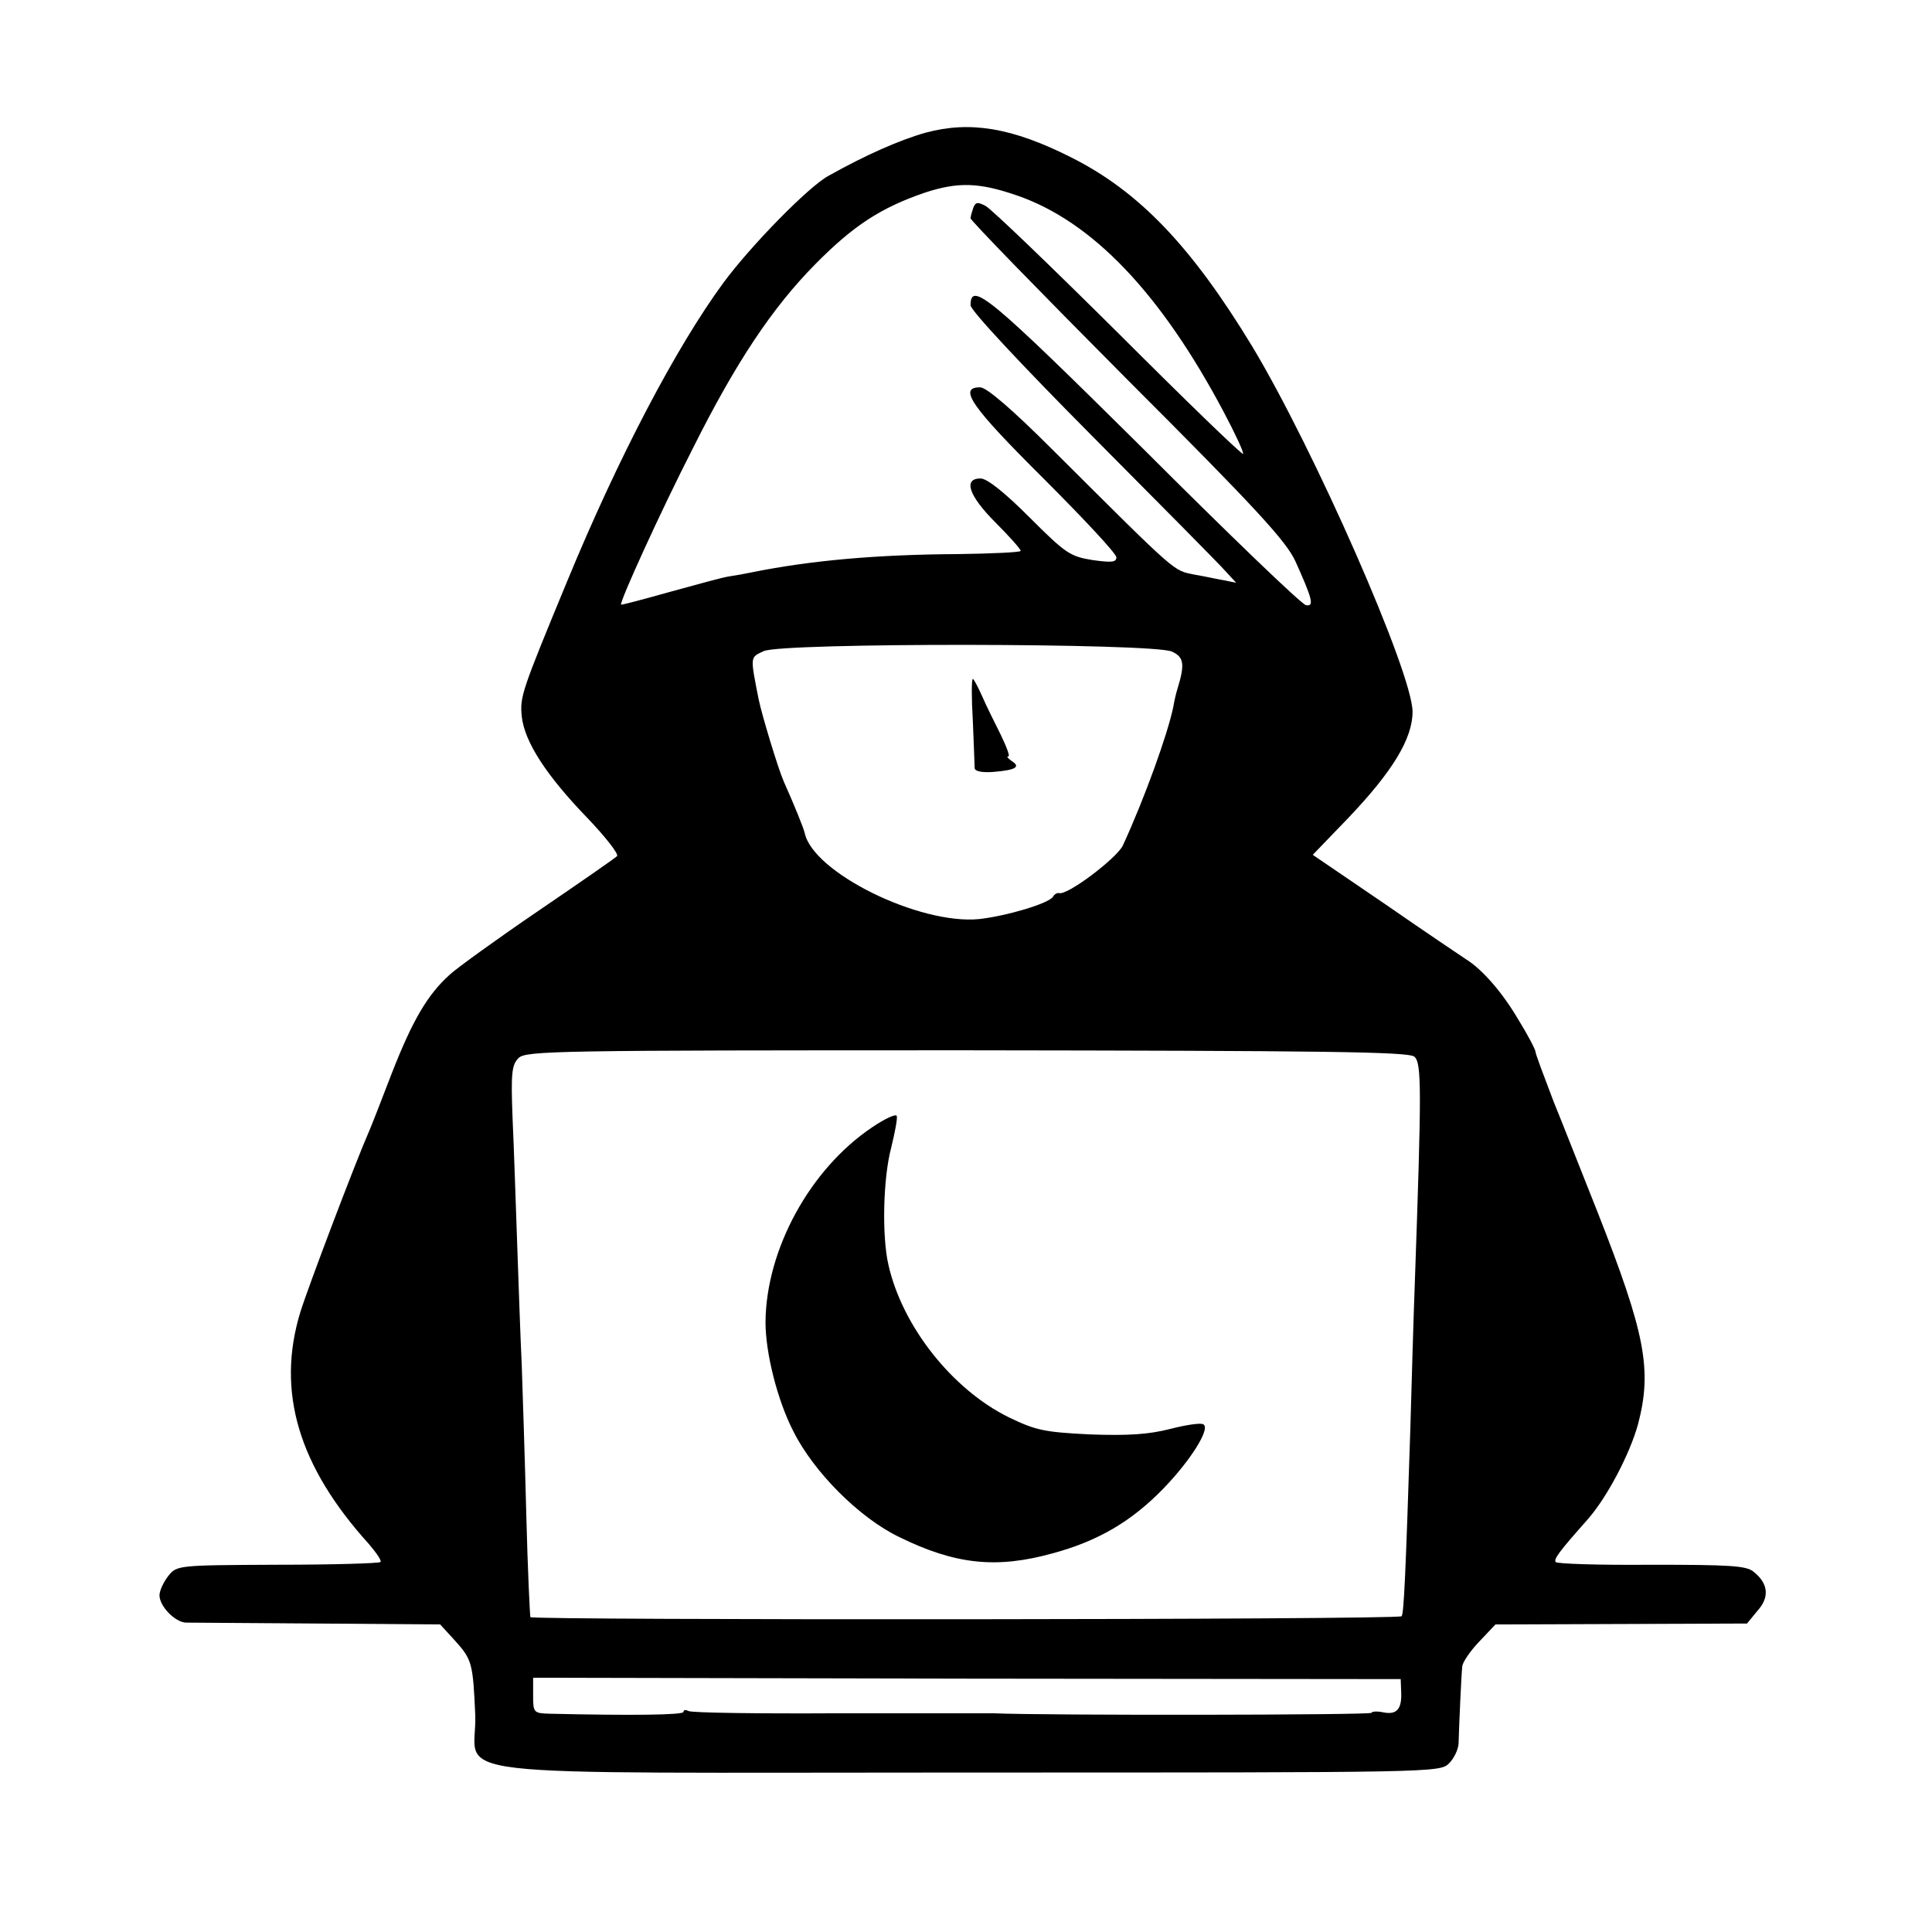 <?xml version="1.0" standalone="no"?>
<!DOCTYPE svg PUBLIC "-//W3C//DTD SVG 20010904//EN"
 "http://www.w3.org/TR/2001/REC-SVG-20010904/DTD/svg10.dtd">
<svg version="1.0" xmlns="http://www.w3.org/2000/svg"
 width="424pt" height="424pt" viewBox="0 0 424 424"
 preserveAspectRatio="xMidYMid meet">
<g transform="translate(0,424) scale(0.1,-0.1)"
fill="#000000" stroke="none">
<path d="M2032 3949 c-57 -16 -132 -49 -214 -95 -44 -24 -170 -153 -230 -234
-105 -143 -232 -386 -343 -655 -101 -244 -104 -254 -100 -297 6 -56 54 -130
144 -223 40 -42 70 -80 65 -84 -5 -5 -83 -59 -174 -121 -91 -62 -178 -125
-193 -139 -49 -44 -82 -101 -127 -216 -23 -60 -46 -119 -51 -130 -29 -66 -133
-340 -150 -395 -53 -174 -4 -338 151 -509 16 -19 28 -36 25 -39 -3 -3 -105 -6
-226 -6 -219 -1 -221 -1 -240 -25 -10 -13 -19 -32 -19 -42 0 -24 34 -59 58
-60 9 0 139 -1 287 -2 l271 -2 32 -35 c38 -42 40 -50 45 -164 5 -141 -125
-126 1083 -126 1021 0 1034 0 1054 20 11 11 20 30 21 43 1 38 6 151 8 169 0 9
17 34 37 55 l36 38 276 1 276 1 23 28 c27 30 24 60 -9 86 -16 13 -53 15 -225
15 -113 -1 -207 2 -209 6 -4 7 7 22 69 92 43 48 94 145 112 211 31 119 16 198
-89 465 -32 80 -75 190 -97 244 -21 55 -39 103 -39 107 0 5 -16 36 -37 70 -35
60 -80 112 -116 134 -9 6 -88 59 -176 120 l-160 109 79 82 c96 101 140 173
140 232 0 85 -216 576 -352 802 -133 219 -248 340 -398 415 -129 65 -221 80
-318 54z m200 -138 c165 -57 315 -214 453 -474 26 -49 45 -90 43 -93 -3 -2
-126 117 -274 265 -148 147 -279 273 -291 279 -17 9 -22 9 -27 -4 -3 -9 -6
-19 -6 -23 0 -5 155 -164 344 -354 283 -283 349 -355 369 -399 37 -82 42 -100
23 -96 -9 1 -170 156 -358 344 -337 334 -378 368 -378 314 0 -11 110 -129 268
-288 147 -148 278 -280 291 -295 l24 -26 -24 5 c-13 2 -44 9 -68 13 -47 10
-33 -3 -311 274 -89 89 -145 137 -159 137 -49 0 -20 -42 139 -200 88 -88 160
-165 160 -173 0 -11 -10 -12 -53 -6 -49 8 -59 15 -138 94 -55 55 -93 85 -107
85 -39 0 -26 -38 33 -97 30 -30 55 -58 55 -62 0 -3 -62 -6 -138 -7 -179 -1
-323 -14 -452 -40 -14 -3 -36 -7 -50 -9 -14 -2 -72 -18 -130 -34 -57 -16 -106
-29 -107 -28 -4 5 86 203 157 342 95 190 175 310 270 406 83 84 143 123 239
156 73 24 119 23 203 -6z m340 -1001 c26 -12 29 -27 12 -82 -3 -9 -7 -27 -9
-39 -12 -59 -63 -201 -111 -305 -14 -28 -122 -110 -140 -104 -3 1 -10 -2 -13
-8 -10 -15 -101 -42 -162 -49 -131 -13 -365 102 -383 189 -3 12 -21 57 -46
113 -13 30 -48 146 -55 180 -19 96 -19 92 11 106 40 19 855 18 896 -1z m532
-889 c16 -14 16 -68 1 -496 -3 -77 -7 -223 -10 -325 -10 -310 -14 -402 -19
-407 -7 -8 -1907 -9 -1912 -2 -1 3 -6 104 -9 225 -3 120 -8 269 -10 329 -3 61
-7 180 -10 265 -3 85 -7 208 -10 273 -4 102 -2 120 13 135 16 16 82 17 984 17
782 -1 969 -3 982 -14z m-29 -1393 c2 -38 -9 -52 -39 -46 -14 3 -26 2 -26 -1
0 -5 -716 -6 -830 -1 -14 0 -168 0 -342 0 -174 -1 -322 1 -327 5 -6 3 -11 3
-11 -2 0 -7 -119 -8 -292 -4 -37 1 -38 2 -38 40 l0 39 952 -2 952 -1 1 -27z"/>
<path d="M2135 2658 c2 -51 4 -98 4 -104 1 -7 17 -10 42 -8 48 4 60 11 39 24
-8 6 -12 10 -7 10 4 0 -4 21 -17 48 -13 26 -32 64 -41 85 -9 20 -18 37 -20 37
-3 0 -3 -42 0 -92z"/>
<path d="M1914 1766 c-137 -92 -233 -269 -234 -428 0 -67 26 -171 61 -239 45
-90 145 -190 232 -232 124 -61 214 -70 337 -36 100 27 173 70 243 142 60 62
104 132 88 141 -5 4 -38 -1 -73 -10 -47 -12 -91 -15 -176 -12 -101 5 -119 9
-179 38 -123 61 -232 198 -263 333 -15 64 -12 192 6 259 8 33 14 64 12 69 -2
5 -26 -6 -54 -25z"/>
</g>
</svg>
